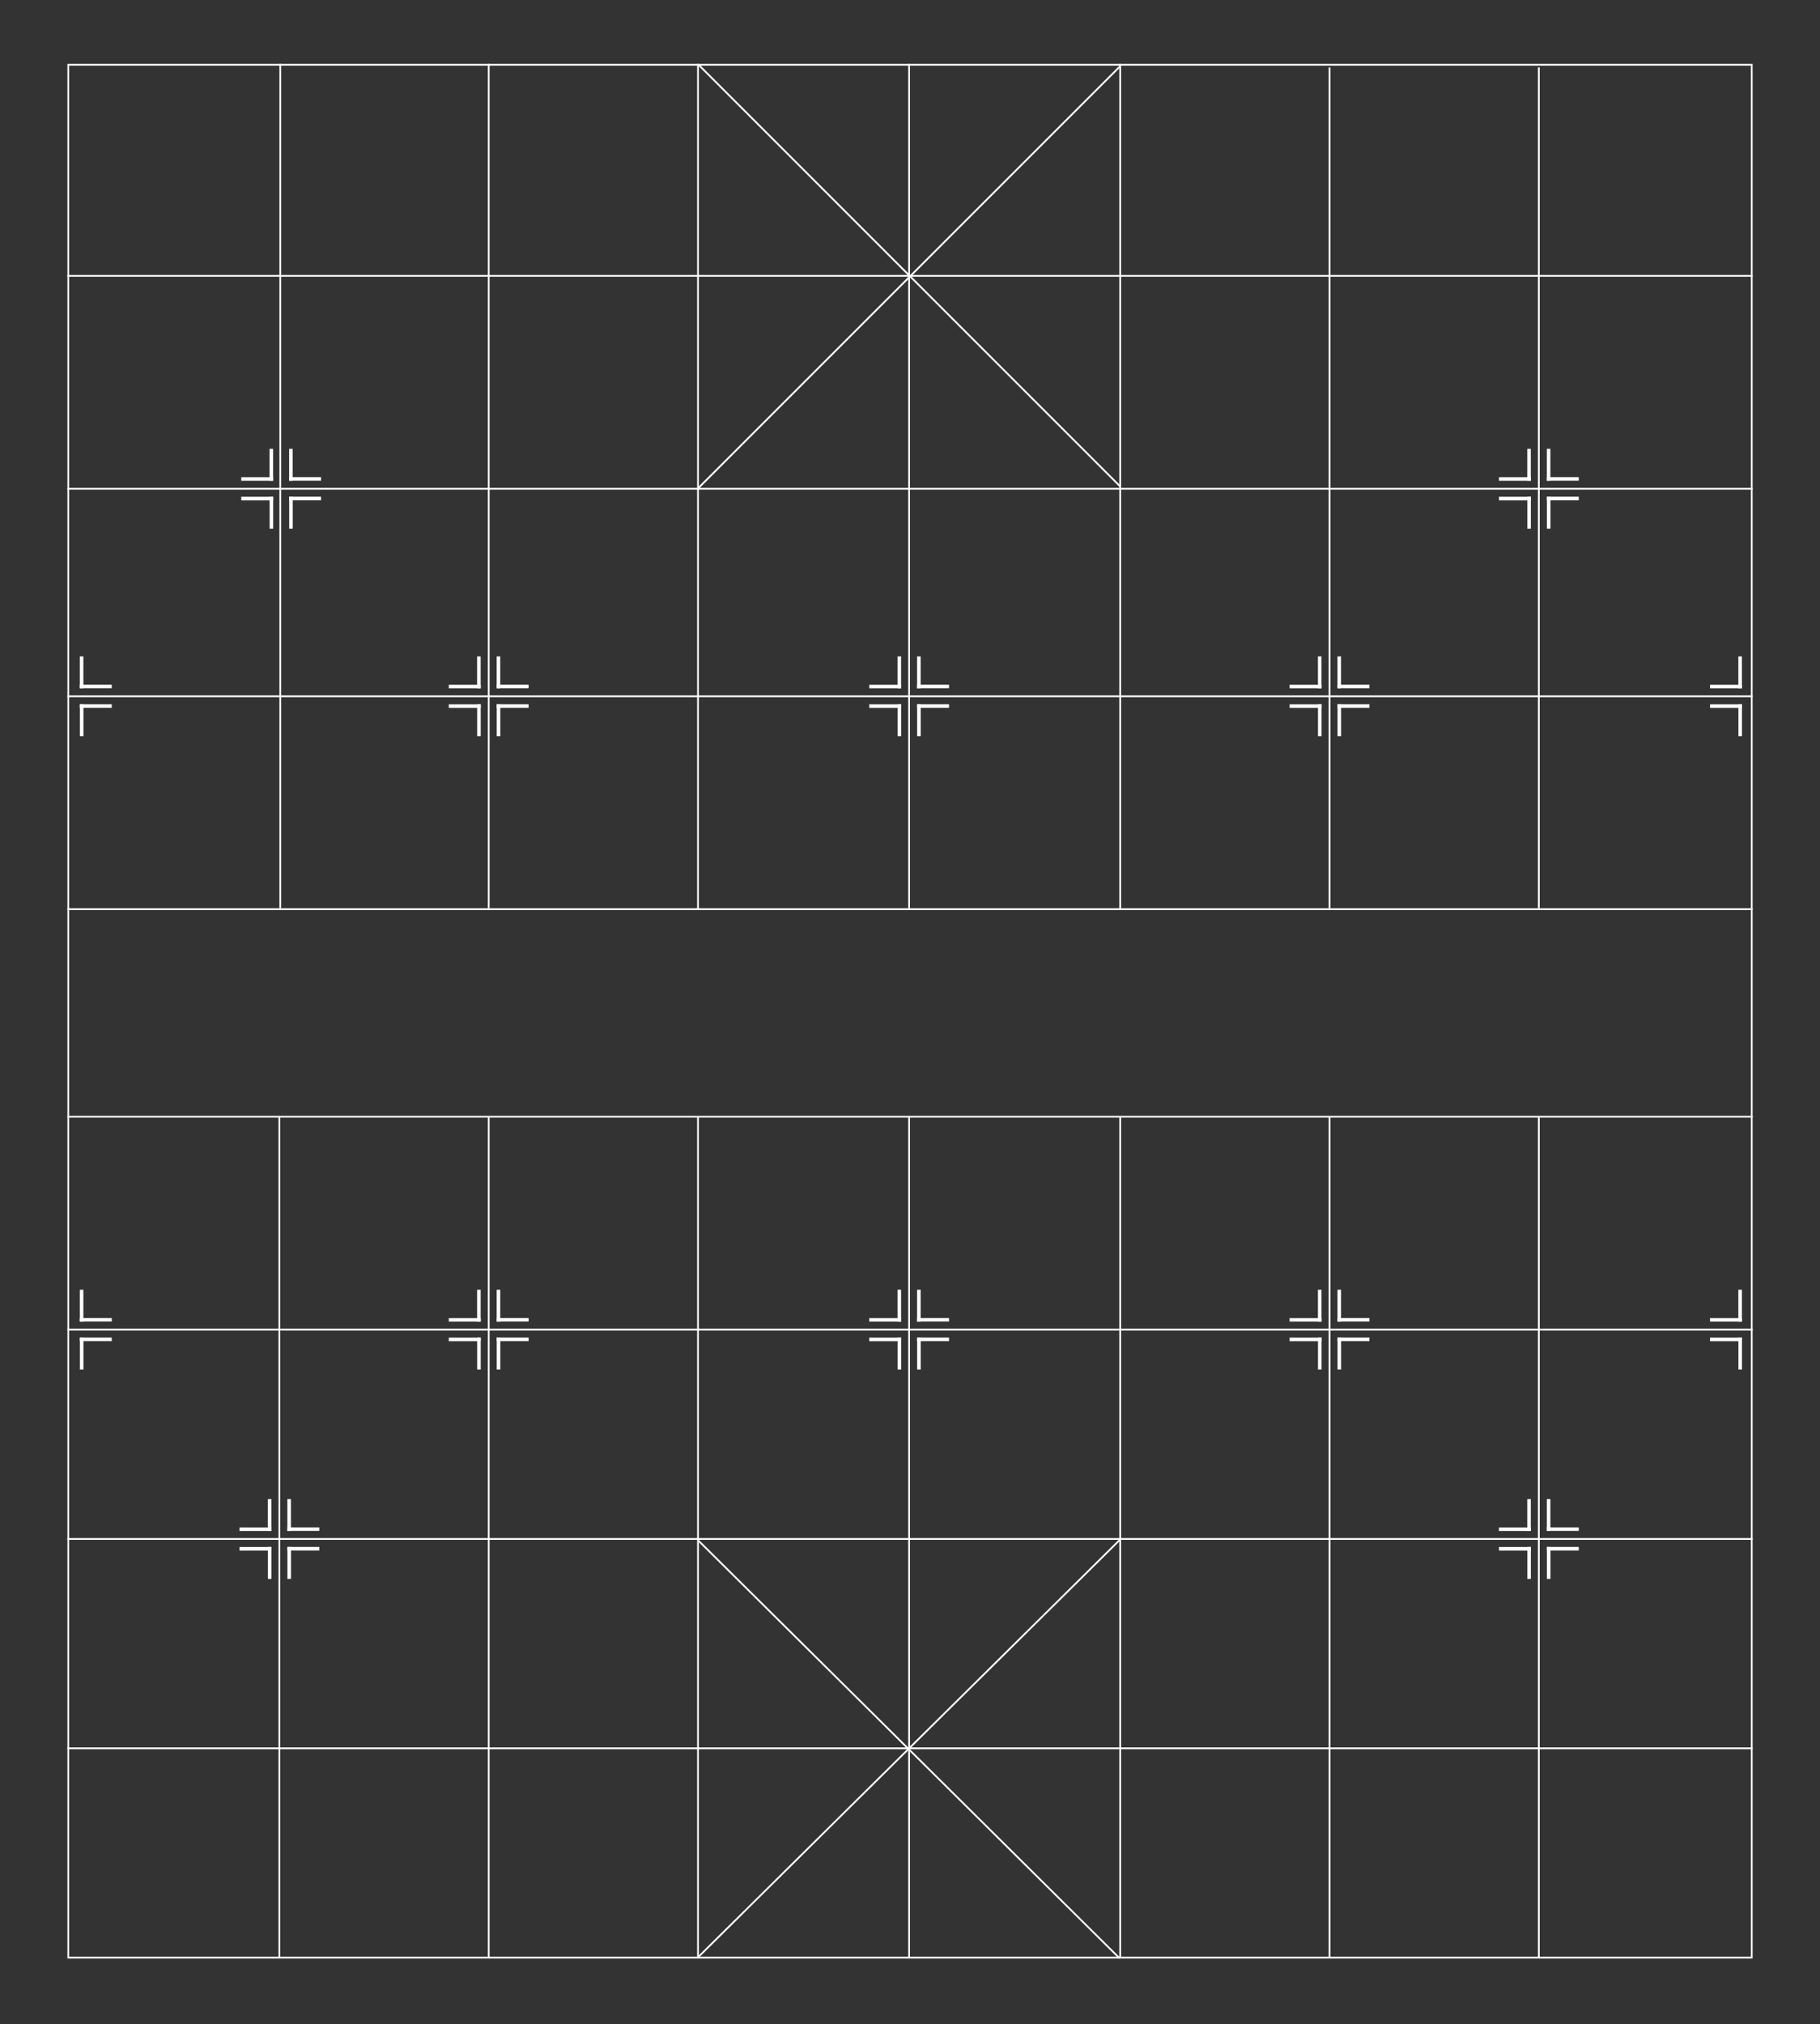 <svg width="1026" height="1141" viewBox="0 0 1026 1141" fill="none" xmlns="http://www.w3.org/2000/svg">
<rect x="0" y="0" width="1026" height="1141" fill="#333333" stroke="none"/>
<line x1="38" y1="155.5" x2="988" y2="155.5" stroke="white"/>
<line x1="38" y1="275.5" x2="988" y2="275.5" stroke="white"/>
<line x1="38" y1="629.5" x2="988" y2="629.5" stroke="white"/>
<line x1="38" y1="749.5" x2="988" y2="749.5" stroke="white"/>
<line x1="38" y1="867.5" x2="988" y2="867.5" stroke="white"/>
<line x1="38" y1="985.5" x2="988" y2="985.5" stroke="white"/>
<line x1="157.5" y1="1104" x2="157.5" y2="630" stroke="white"/>
<line x1="867.5" y1="1104" x2="867.5" y2="630" stroke="white"/>
<line x1="749.5" y1="1104" x2="749.5" y2="630" stroke="white"/>
<line x1="631.5" y1="1104" x2="631.5" y2="630" stroke="white"/>
<line x1="512.5" y1="1104" x2="512.5" y2="630" stroke="white"/>
<line x1="393.5" y1="1104" x2="393.5" y2="630" stroke="white"/>
<line x1="275.5" y1="1104" x2="275.5" y2="630" stroke="white"/>
<line x1="158" y1="512.001" x2="158" y2="36" stroke="white"/>
<line x1="867.5" y1="512" x2="867.5" y2="38.001" stroke="white"/>
<line x1="749.5" y1="512" x2="749.5" y2="38.001" stroke="white"/>
<line x1="631.5" y1="513" x2="631.5" y2="36.001" stroke="white"/>
<line x1="512.5" y1="512" x2="512.5" y2="36.001" stroke="white"/>
<line x1="393.5" y1="513" x2="393.5" y2="36.001" stroke="white"/>
<line x1="631.646" y1="274.354" x2="393.646" y2="36.354" stroke="white"/>
<line x1="393.896" y1="274.897" x2="631.397" y2="37.397" stroke="white"/>
<line x1="631.149" y1="1103.86" x2="393.648" y2="868.356" stroke="white"/>
<line x1="393.398" y1="1103.4" x2="631.648" y2="867.645" stroke="white"/>
<line x1="275.5" y1="512" x2="275.5" y2="36.001" stroke="white"/>
<line x1="38" y1="512.5" x2="988" y2="512.5" stroke="white"/>
<line x1="38" y1="392.5" x2="988" y2="392.5" stroke="white"/>
<line x1="46.033" y1="397" x2="46.033" y2="415" stroke="white" stroke-width="2"/>
<line x1="45" y1="398" x2="63" y2="398" stroke="white" stroke-width="2"/>
<line x1="45" y1="386.967" x2="63" y2="386.967" stroke="white" stroke-width="2"/>
<line x1="46" y1="388" x2="46" y2="370" stroke="white" stroke-width="2"/>
<line x1="46.033" y1="754" x2="46.033" y2="772" stroke="white" stroke-width="2"/>
<line x1="45" y1="755" x2="63" y2="755" stroke="white" stroke-width="2"/>
<line x1="45" y1="743.967" x2="63" y2="743.967" stroke="white" stroke-width="2"/>
<line x1="46" y1="745" x2="46" y2="727" stroke="white" stroke-width="2"/>
<line x1="980.967" y1="388" x2="980.967" y2="370" stroke="white" stroke-width="2"/>
<line x1="982" y1="387" x2="964" y2="387" stroke="white" stroke-width="2"/>
<line x1="982" y1="398.034" x2="964" y2="398.034" stroke="white" stroke-width="2"/>
<line x1="981" y1="397" x2="981" y2="415" stroke="white" stroke-width="2"/>
<line x1="980.967" y1="745" x2="980.967" y2="727" stroke="white" stroke-width="2"/>
<line x1="982" y1="744" x2="964" y2="744" stroke="white" stroke-width="2"/>
<line x1="982" y1="755.034" x2="964" y2="755.034" stroke="white" stroke-width="2"/>
<line x1="981" y1="754" x2="981" y2="772" stroke="white" stroke-width="2"/>
<line x1="755.033" y1="754" x2="755.033" y2="772" stroke="white" stroke-width="2"/>
<line x1="754" y1="755" x2="772" y2="755" stroke="white" stroke-width="2"/>
<line x1="754" y1="743.967" x2="772" y2="743.967" stroke="white" stroke-width="2"/>
<line x1="755" y1="745" x2="755" y2="727" stroke="white" stroke-width="2"/>
<line x1="743.967" y1="745" x2="743.967" y2="727" stroke="white" stroke-width="2"/>
<line x1="745" y1="744" x2="727" y2="744" stroke="white" stroke-width="2"/>
<line x1="745" y1="755.034" x2="727" y2="755.034" stroke="white" stroke-width="2"/>
<line x1="744" y1="754" x2="744" y2="772" stroke="white" stroke-width="2"/>
<line x1="518.033" y1="754" x2="518.033" y2="772" stroke="white" stroke-width="2"/>
<line x1="517" y1="755" x2="535" y2="755" stroke="white" stroke-width="2"/>
<line x1="517" y1="743.967" x2="535" y2="743.967" stroke="white" stroke-width="2"/>
<line x1="518" y1="745" x2="518" y2="727" stroke="white" stroke-width="2"/>
<line x1="506.967" y1="745" x2="506.967" y2="727" stroke="white" stroke-width="2"/>
<line x1="508" y1="744" x2="490" y2="744" stroke="white" stroke-width="2"/>
<line x1="508" y1="755.034" x2="490" y2="755.034" stroke="white" stroke-width="2"/>
<line x1="507" y1="754" x2="507" y2="772" stroke="white" stroke-width="2"/>
<line x1="281.033" y1="754" x2="281.033" y2="772" stroke="white" stroke-width="2"/>
<line x1="280" y1="755" x2="298" y2="755" stroke="white" stroke-width="2"/>
<line x1="280" y1="743.967" x2="298" y2="743.967" stroke="white" stroke-width="2"/>
<line x1="281" y1="745" x2="281" y2="727" stroke="white" stroke-width="2"/>
<line x1="269.967" y1="745" x2="269.967" y2="727" stroke="white" stroke-width="2"/>
<line x1="271" y1="744" x2="253" y2="744" stroke="white" stroke-width="2"/>
<line x1="271" y1="755.034" x2="253" y2="755.034" stroke="white" stroke-width="2"/>
<line x1="270" y1="754" x2="270" y2="772" stroke="white" stroke-width="2"/>
<line x1="755.033" y1="397" x2="755.033" y2="415" stroke="white" stroke-width="2"/>
<line x1="754" y1="398" x2="772" y2="398" stroke="white" stroke-width="2"/>
<line x1="754" y1="386.967" x2="772" y2="386.967" stroke="white" stroke-width="2"/>
<line x1="755" y1="388" x2="755" y2="370" stroke="white" stroke-width="2"/>
<line x1="743.967" y1="388" x2="743.967" y2="370" stroke="white" stroke-width="2"/>
<line x1="745" y1="387" x2="727" y2="387" stroke="white" stroke-width="2"/>
<line x1="745" y1="398.034" x2="727" y2="398.034" stroke="white" stroke-width="2"/>
<line x1="744" y1="397" x2="744" y2="415" stroke="white" stroke-width="2"/>
<line x1="873.033" y1="280" x2="873.033" y2="298" stroke="white" stroke-width="2"/>
<line x1="872" y1="281" x2="890" y2="281" stroke="white" stroke-width="2"/>
<line x1="872" y1="269.967" x2="890" y2="269.967" stroke="white" stroke-width="2"/>
<line x1="873" y1="271" x2="873" y2="253" stroke="white" stroke-width="2"/>
<line x1="861.967" y1="271" x2="861.967" y2="253" stroke="white" stroke-width="2"/>
<line x1="863" y1="270" x2="845" y2="270" stroke="white" stroke-width="2"/>
<line x1="863" y1="281.033" x2="845" y2="281.033" stroke="white" stroke-width="2"/>
<line x1="862" y1="280" x2="862" y2="298" stroke="white" stroke-width="2"/>
<line x1="164.033" y1="280" x2="164.033" y2="298" stroke="white" stroke-width="2"/>
<line x1="163" y1="281" x2="181" y2="281" stroke="white" stroke-width="2"/>
<line x1="163" y1="269.967" x2="181" y2="269.967" stroke="white" stroke-width="2"/>
<line x1="164" y1="271" x2="164" y2="253" stroke="white" stroke-width="2"/>
<line x1="152.967" y1="271" x2="152.967" y2="253" stroke="white" stroke-width="2"/>
<line x1="154" y1="270" x2="136" y2="270" stroke="white" stroke-width="2"/>
<line x1="154" y1="281.033" x2="136" y2="281.033" stroke="white" stroke-width="2"/>
<line x1="153" y1="280" x2="153" y2="298" stroke="white" stroke-width="2"/>
<line x1="163.033" y1="872" x2="163.033" y2="890" stroke="white" stroke-width="2"/>
<line x1="162" y1="873" x2="180" y2="873" stroke="white" stroke-width="2"/>
<line x1="162" y1="861.967" x2="180" y2="861.967" stroke="white" stroke-width="2"/>
<line x1="163" y1="863" x2="163" y2="845" stroke="white" stroke-width="2"/>
<line x1="151.967" y1="863" x2="151.967" y2="845" stroke="white" stroke-width="2"/>
<line x1="153" y1="862" x2="135" y2="862" stroke="white" stroke-width="2"/>
<line x1="153" y1="873.033" x2="135" y2="873.033" stroke="white" stroke-width="2"/>
<line x1="152" y1="872" x2="152" y2="890" stroke="white" stroke-width="2"/>
<line x1="873.033" y1="872" x2="873.033" y2="890" stroke="white" stroke-width="2"/>
<line x1="872" y1="873" x2="890" y2="873" stroke="white" stroke-width="2"/>
<line x1="872" y1="861.967" x2="890" y2="861.967" stroke="white" stroke-width="2"/>
<line x1="873" y1="863" x2="873" y2="845" stroke="white" stroke-width="2"/>
<line x1="861.967" y1="863" x2="861.967" y2="845" stroke="white" stroke-width="2"/>
<line x1="863" y1="862" x2="845" y2="862" stroke="white" stroke-width="2"/>
<line x1="863" y1="873.033" x2="845" y2="873.033" stroke="white" stroke-width="2"/>
<line x1="862" y1="872" x2="862" y2="890" stroke="white" stroke-width="2"/>
<line x1="518.033" y1="397" x2="518.033" y2="415" stroke="white" stroke-width="2"/>
<line x1="517" y1="398" x2="535" y2="398" stroke="white" stroke-width="2"/>
<line x1="517" y1="386.967" x2="535" y2="386.967" stroke="white" stroke-width="2"/>
<line x1="518" y1="388" x2="518" y2="370" stroke="white" stroke-width="2"/>
<line x1="506.967" y1="388" x2="506.967" y2="370" stroke="white" stroke-width="2"/>
<line x1="508" y1="387" x2="490" y2="387" stroke="white" stroke-width="2"/>
<line x1="508" y1="398.034" x2="490" y2="398.034" stroke="white" stroke-width="2"/>
<line x1="507" y1="397" x2="507" y2="415" stroke="white" stroke-width="2"/>
<line x1="281.033" y1="397" x2="281.033" y2="415" stroke="white" stroke-width="2"/>
<line x1="280" y1="398" x2="298" y2="398" stroke="white" stroke-width="2"/>
<line x1="280" y1="386.967" x2="298" y2="386.967" stroke="white" stroke-width="2"/>
<line x1="281" y1="388" x2="281" y2="370" stroke="white" stroke-width="2"/>
<line x1="269.967" y1="388" x2="269.967" y2="370" stroke="white" stroke-width="2"/>
<line x1="271" y1="387" x2="253" y2="387" stroke="white" stroke-width="2"/>
<line x1="271" y1="398.034" x2="253" y2="398.034" stroke="white" stroke-width="2"/>
<line x1="270" y1="397" x2="270" y2="415" stroke="white" stroke-width="2"/>
<rect x="38.5" y="36.501" width="949" height="1067" stroke="white"/>
</svg>
